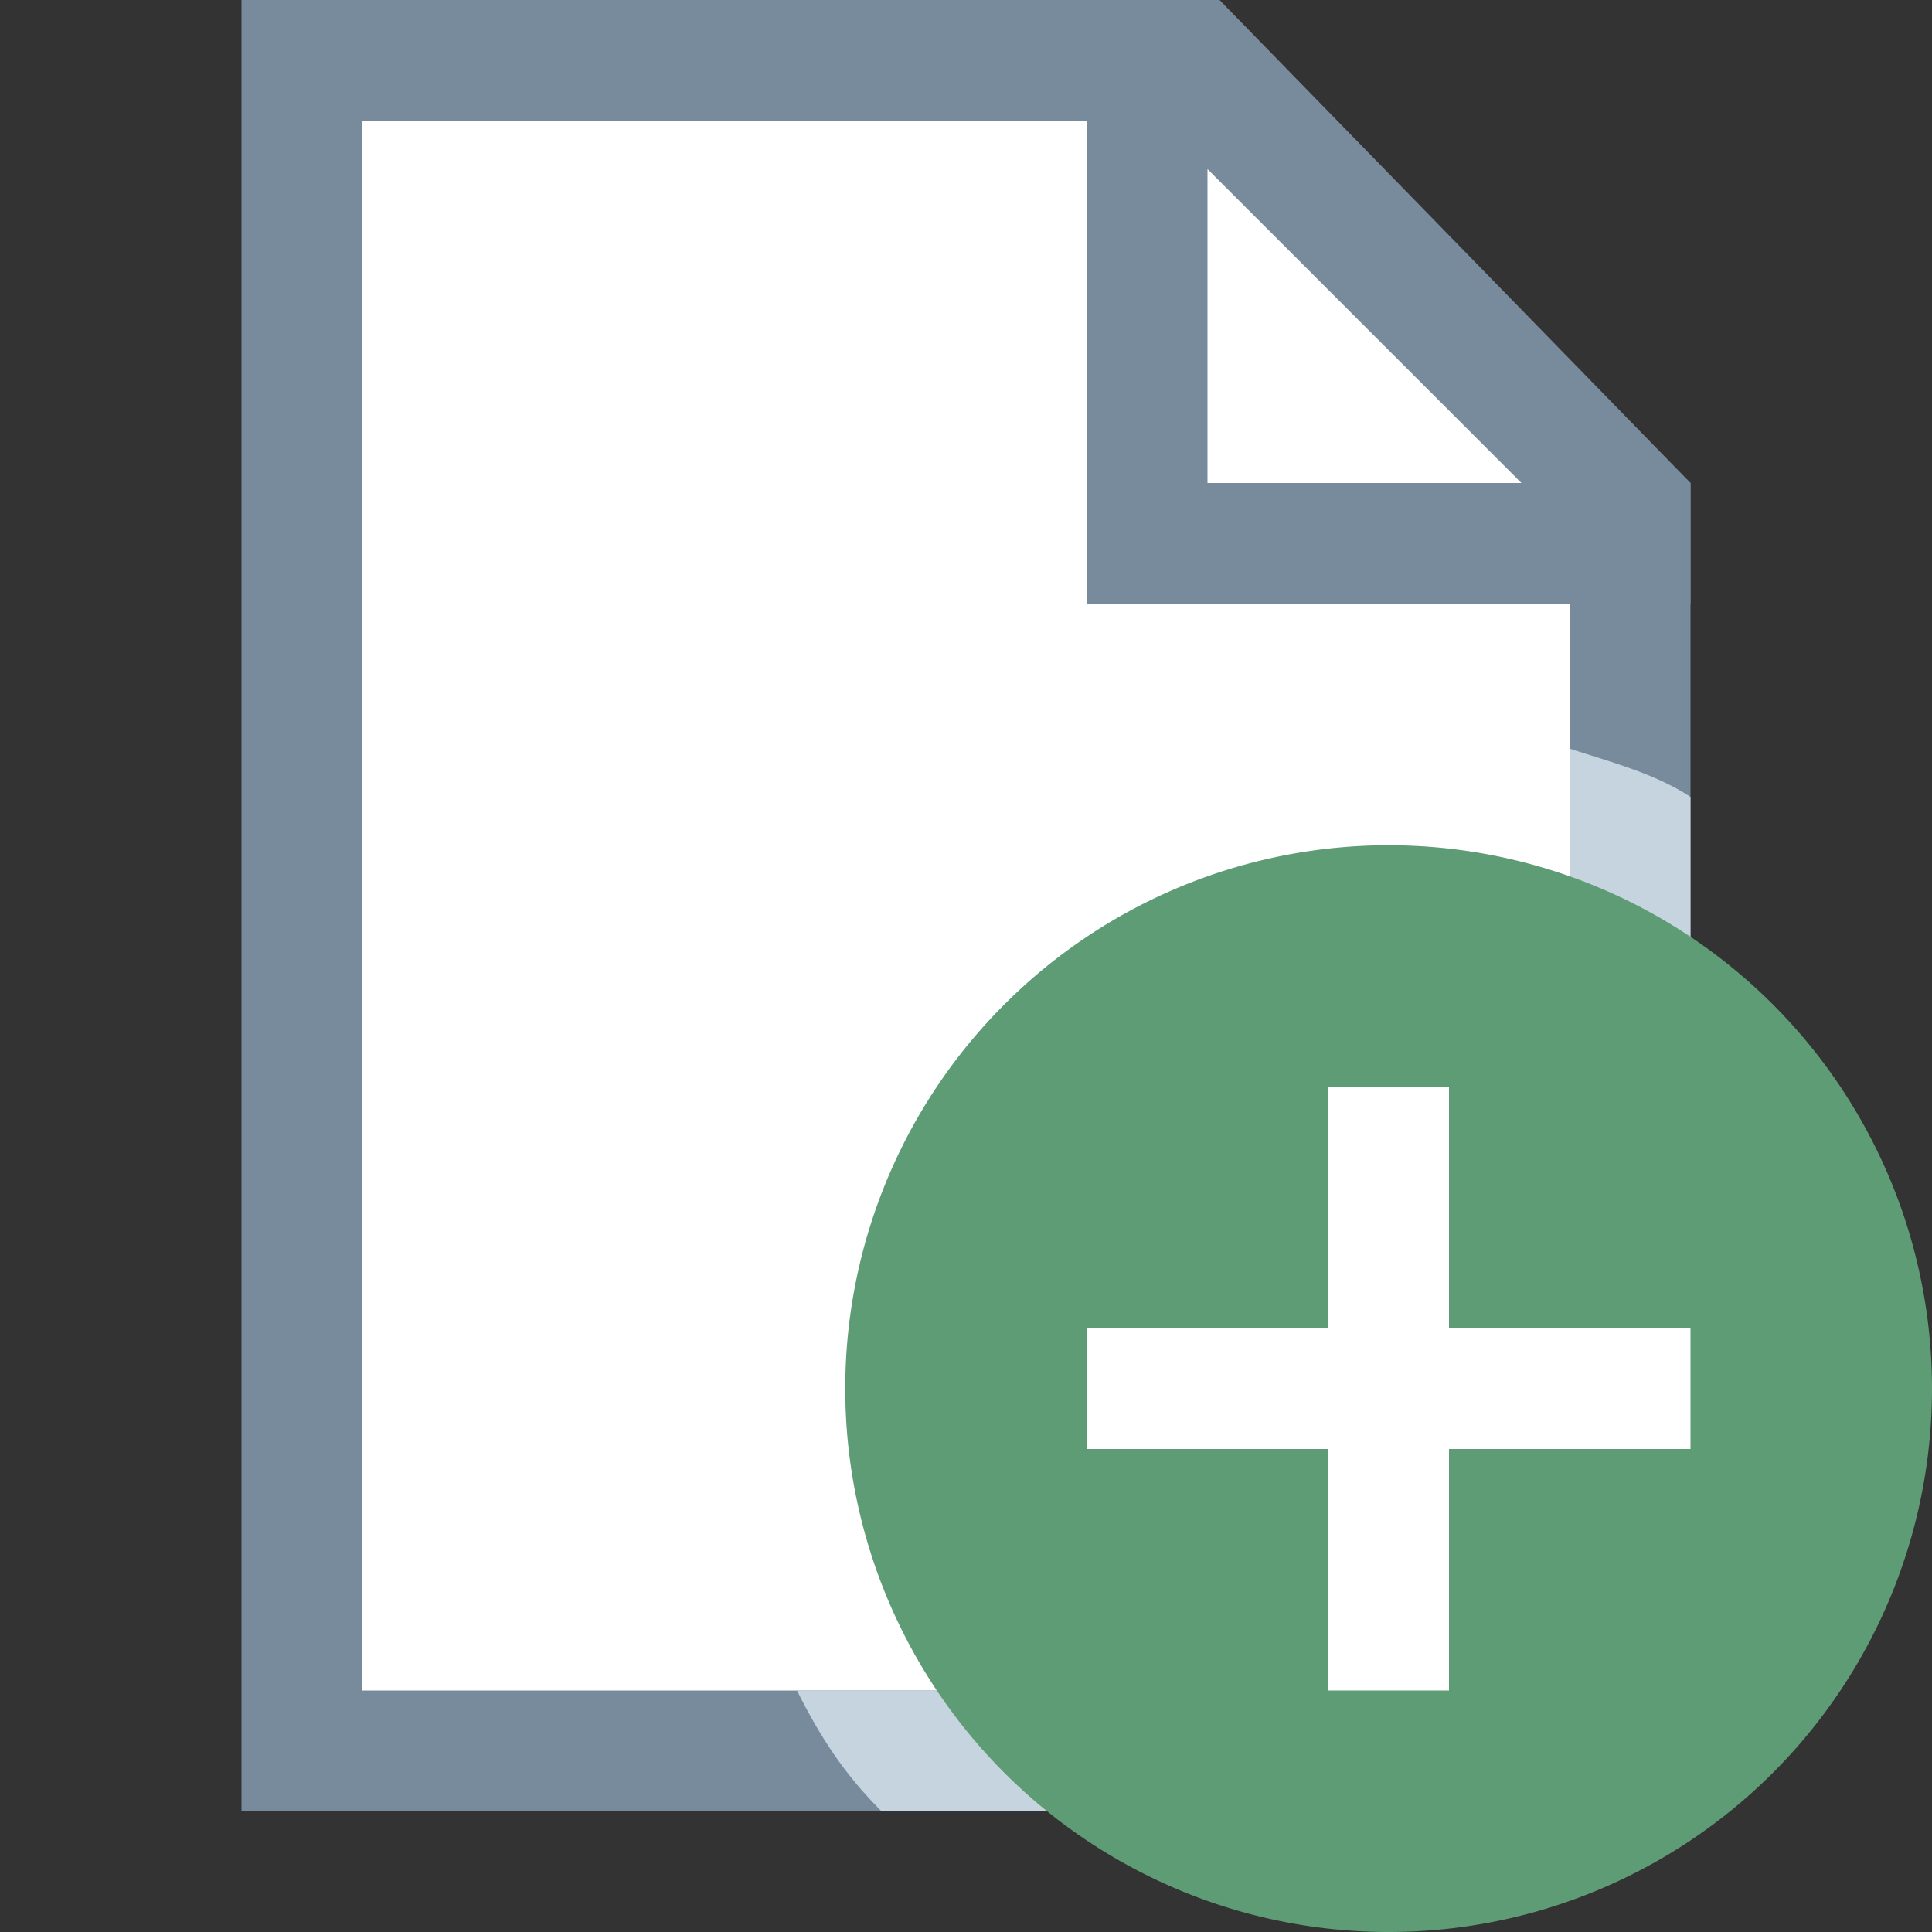 <svg xmlns="http://www.w3.org/2000/svg" width="50" height="50" viewBox="0 0 16 16"><rect x="0" y="0" width="16" height="16" fill="#333333" stroke="none"/><path fill="#fff" d="M2.5 14.5L2.5 0.5 9.9 0.5 13.5 4.2 13.5 14.5z"/><path fill="#788b9c" d="M9.7,1L13,4.4V14H3V1H9.7 M10.1,0H2v15h12V4L10.1,0L10.1,0z"/><path fill="#c5d4de" d="M7.3,15H14V6.6c-0.3-0.2-0.7-0.3-1-0.4V14H6.6C6.8,14.4,7,14.7,7.3,15z"/><path fill="#fff" d="M9.5 4.5L9.5 0.5 9.8 0.5 13.5 4.2 13.5 4.5z"/><path fill="#788b9c" d="M10,1.4L12.6,4H10V1.4 M10,0H9v5h5V4L10,0L10,0z"/><path fill="#5e9c76" d="M11.5 7A4.5 4.5 0 1 0 11.5 16A4.5 4.5 0 1 0 11.5 7Z"/><path fill="#fff" d="M11 9H12V14H11z"/><path fill="#fff" d="M9 11H14V12H9z"/></svg>